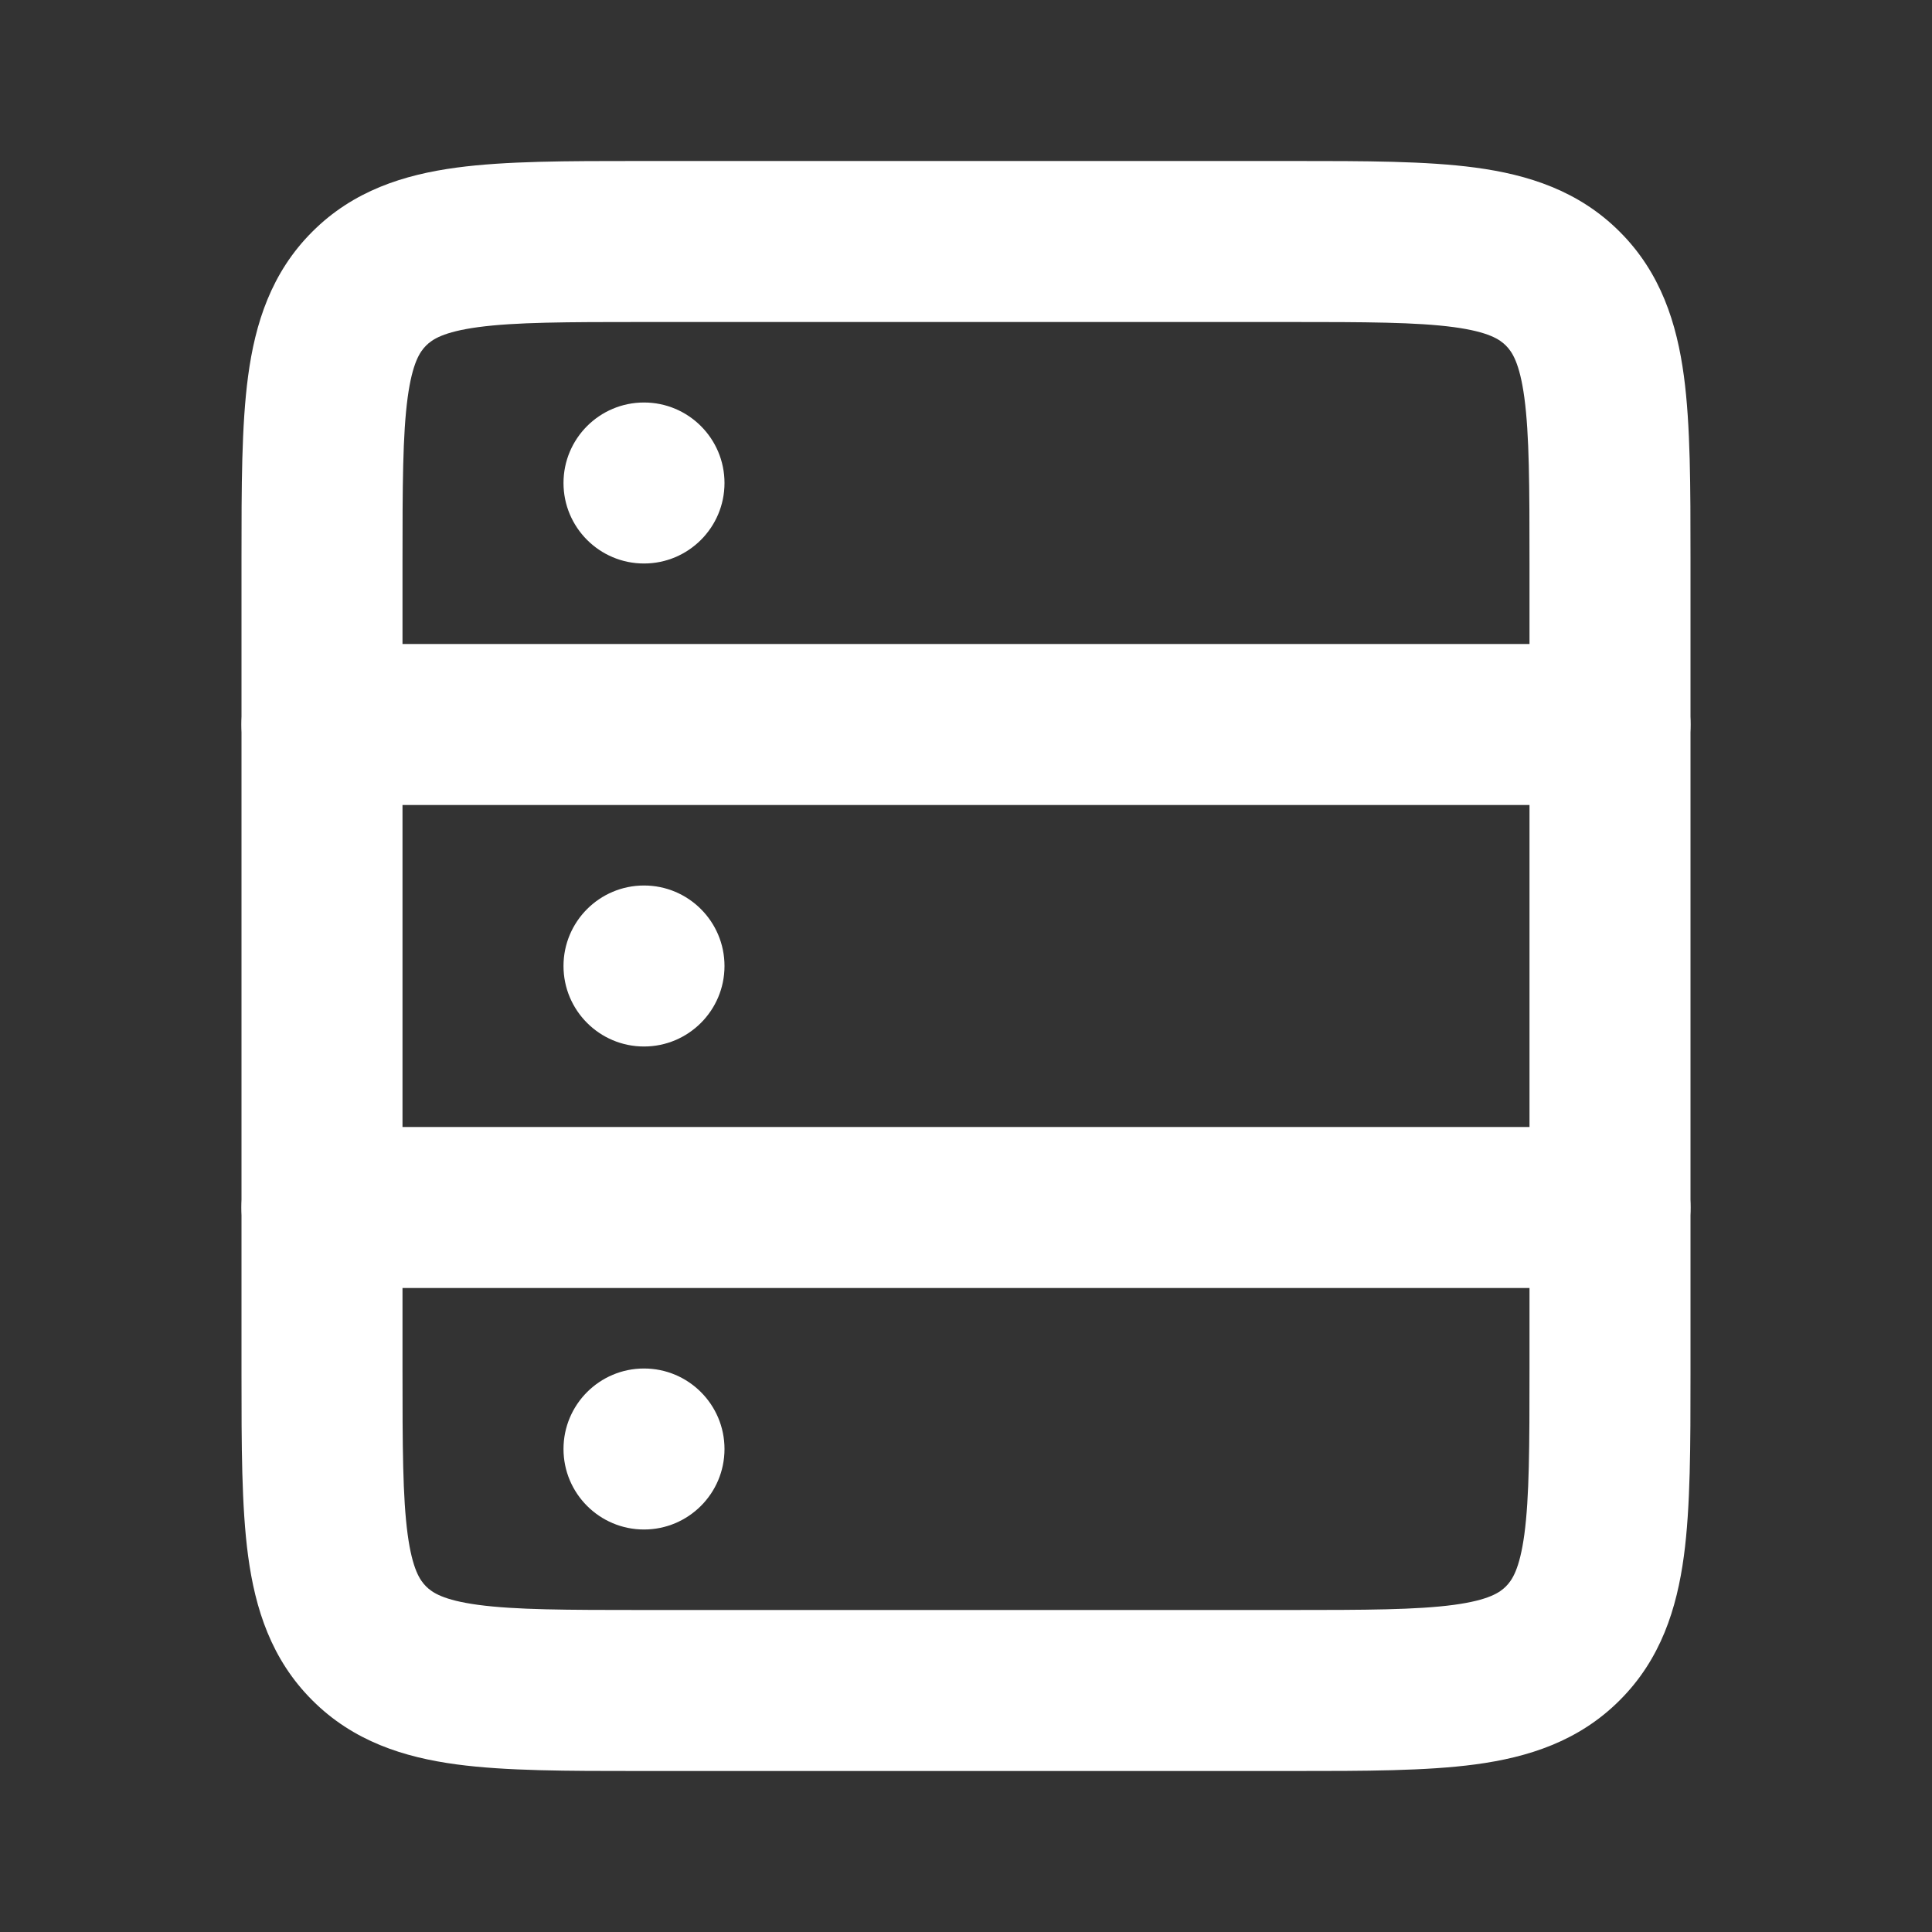 <svg width="24" height="24" viewBox="0 0 24 24" fill="none" xmlns="http://www.w3.org/2000/svg">
<rect x="0" y="0" width="24" height="24" fill="#333333" stroke="none"/>
<path fill-rule="evenodd" clip-rule="evenodd" d="M7.934 2C7.956 2 7.978 2 8 2L16.066 2C16.952 2 17.716 2 18.328 2.082C18.983 2.17 19.612 2.369 20.121 2.879C20.631 3.388 20.83 4.017 20.918 4.672C21 5.284 21 6.048 21 6.934V17.066C21 17.952 21 18.716 20.918 19.328C20.83 19.983 20.631 20.612 20.121 21.121C19.612 21.631 18.983 21.83 18.328 21.918C17.716 22 16.952 22 16.066 22H7.934C7.048 22 6.284 22 5.672 21.918C5.017 21.83 4.388 21.631 3.879 21.121C3.369 20.612 3.17 19.983 3.082 19.328C3 18.716 3 17.952 3 17.066L3 7C3 6.978 3 6.956 3 6.934C3 6.048 3 5.284 3.082 4.672C3.17 4.017 3.369 3.388 3.879 2.879C4.388 2.369 5.017 2.17 5.672 2.082C6.284 2 7.048 2 7.934 2ZM5.939 4.064C5.505 4.123 5.369 4.217 5.293 4.293C5.217 4.369 5.123 4.505 5.064 4.939C5.002 5.401 5 6.029 5 7V17C5 17.971 5.002 18.599 5.064 19.061C5.123 19.495 5.217 19.631 5.293 19.707C5.369 19.783 5.505 19.877 5.939 19.936C6.401 19.998 7.029 20 8 20H16C16.971 20 17.599 19.998 18.061 19.936C18.495 19.877 18.631 19.783 18.707 19.707C18.783 19.631 18.877 19.495 18.936 19.061C18.998 18.599 19 17.971 19 17V7C19 6.029 18.998 5.401 18.936 4.939C18.877 4.505 18.783 4.369 18.707 4.293C18.631 4.217 18.495 4.123 18.061 4.064C17.599 4.002 16.971 4 16 4H8C7.029 4 6.401 4.002 5.939 4.064Z" fill="white"/>
<path fill-rule="evenodd" clip-rule="evenodd" d="M3 9C3 8.448 3.448 8 4 8L20 8C20.552 8 21 8.448 21 9C21 9.552 20.552 10 20 10L4 10C3.448 10 3 9.552 3 9Z" fill="white"/>
<path fill-rule="evenodd" clip-rule="evenodd" d="M3 15C3 14.448 3.448 14 4 14L20 14C20.552 14 21 14.448 21 15C21 15.552 20.552 16 20 16L4 16C3.448 16 3 15.552 3 15Z" fill="white"/>
<path d="M9 12C9 12.552 8.552 13 8 13C7.448 13 7 12.552 7 12C7 11.448 7.448 11 8 11C8.552 11 9 11.448 9 12Z" fill="white"/>
<path d="M9 6C9 6.552 8.552 7 8 7C7.448 7 7 6.552 7 6C7 5.448 7.448 5 8 5C8.552 5 9 5.448 9 6Z" fill="white"/>
<path d="M9 18C9 18.552 8.552 19 8 19C7.448 19 7 18.552 7 18C7 17.448 7.448 17 8 17C8.552 17 9 17.448 9 18Z" fill="white"/>
</svg>
